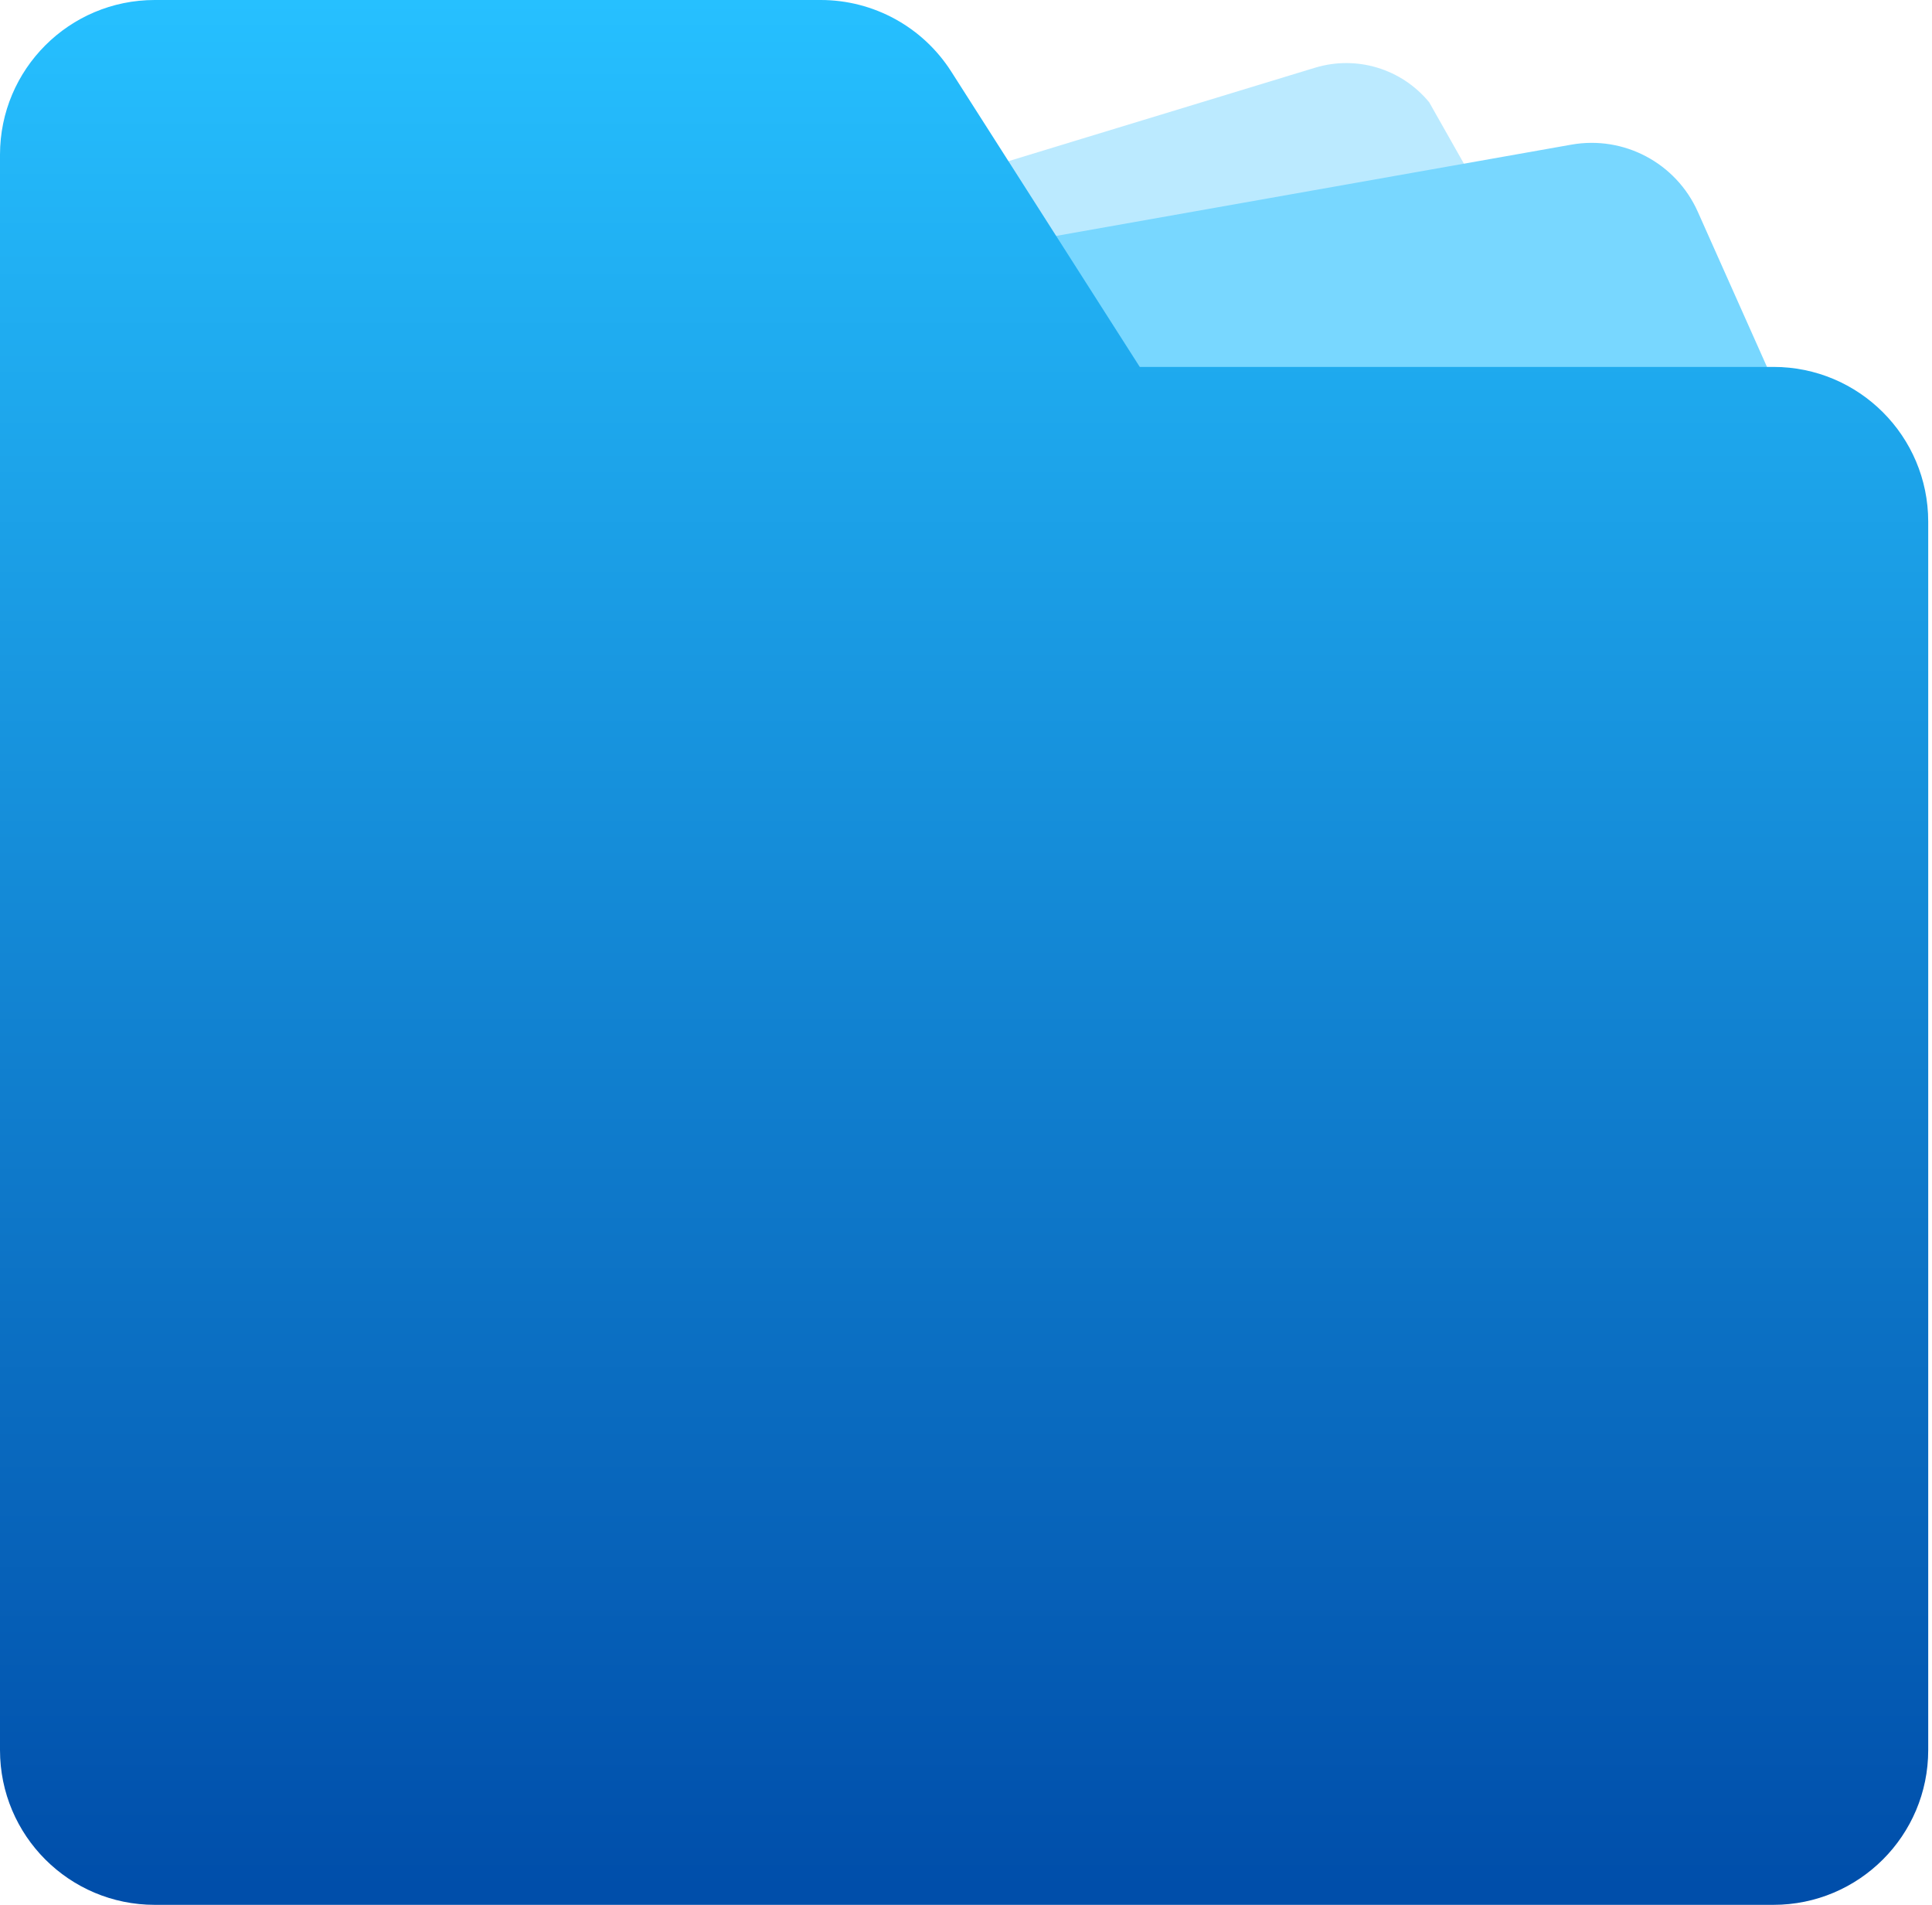 <svg width="142" height="140" viewBox="0 0 142 140" fill="none" xmlns="http://www.w3.org/2000/svg">
<g clip-path="url(#clip0_0_1750)">
<path opacity="0.5" fill-rule="evenodd" clip-rule="evenodd" d="M67.845 13.77C68.493 13.554 87.377 7.802 96.653 4.978C99.708 4.048 103.019 5.051 105.046 7.52L120.556 34.946L64.689 26.394L67.845 13.77Z" fill="#78D7FF"/>
<path fill-rule="evenodd" clip-rule="evenodd" d="M71.861 18.36L115.496 10.631C119.357 9.947 123.187 11.98 124.784 15.561L131.534 30.696L71.861 33.852V18.36Z" fill="#78D7FF"/>
<path fill-rule="evenodd" clip-rule="evenodd" d="M0 11.373V128.627C0 134.908 5.092 140 11.373 140H130.348C136.629 140 141.722 134.908 141.722 128.627V38.34C141.722 32.059 136.629 26.967 130.348 26.967H83.771L69.912 5.254C67.822 1.981 64.208 -0 60.324 -0H11.373C5.092 -0 0 5.092 0 11.373" fill="url(#paint0_linear_0_1750)"/>
</g>
<defs>
<linearGradient id="paint0_linear_0_1750" x1="0.579" y1="-0" x2="0.579" y2="138.857" gradientUnits="userSpaceOnUse">
<stop stop-color="#26C0FF"/>
<stop offset="1" stop-color="#004EAA"/>
</linearGradient>
<clipPath id="clip0_0_1750">
<rect width="141.722" height="140" fill="white" transform="translate(0 -0)"/>
</clipPath>
</defs>
</svg>
